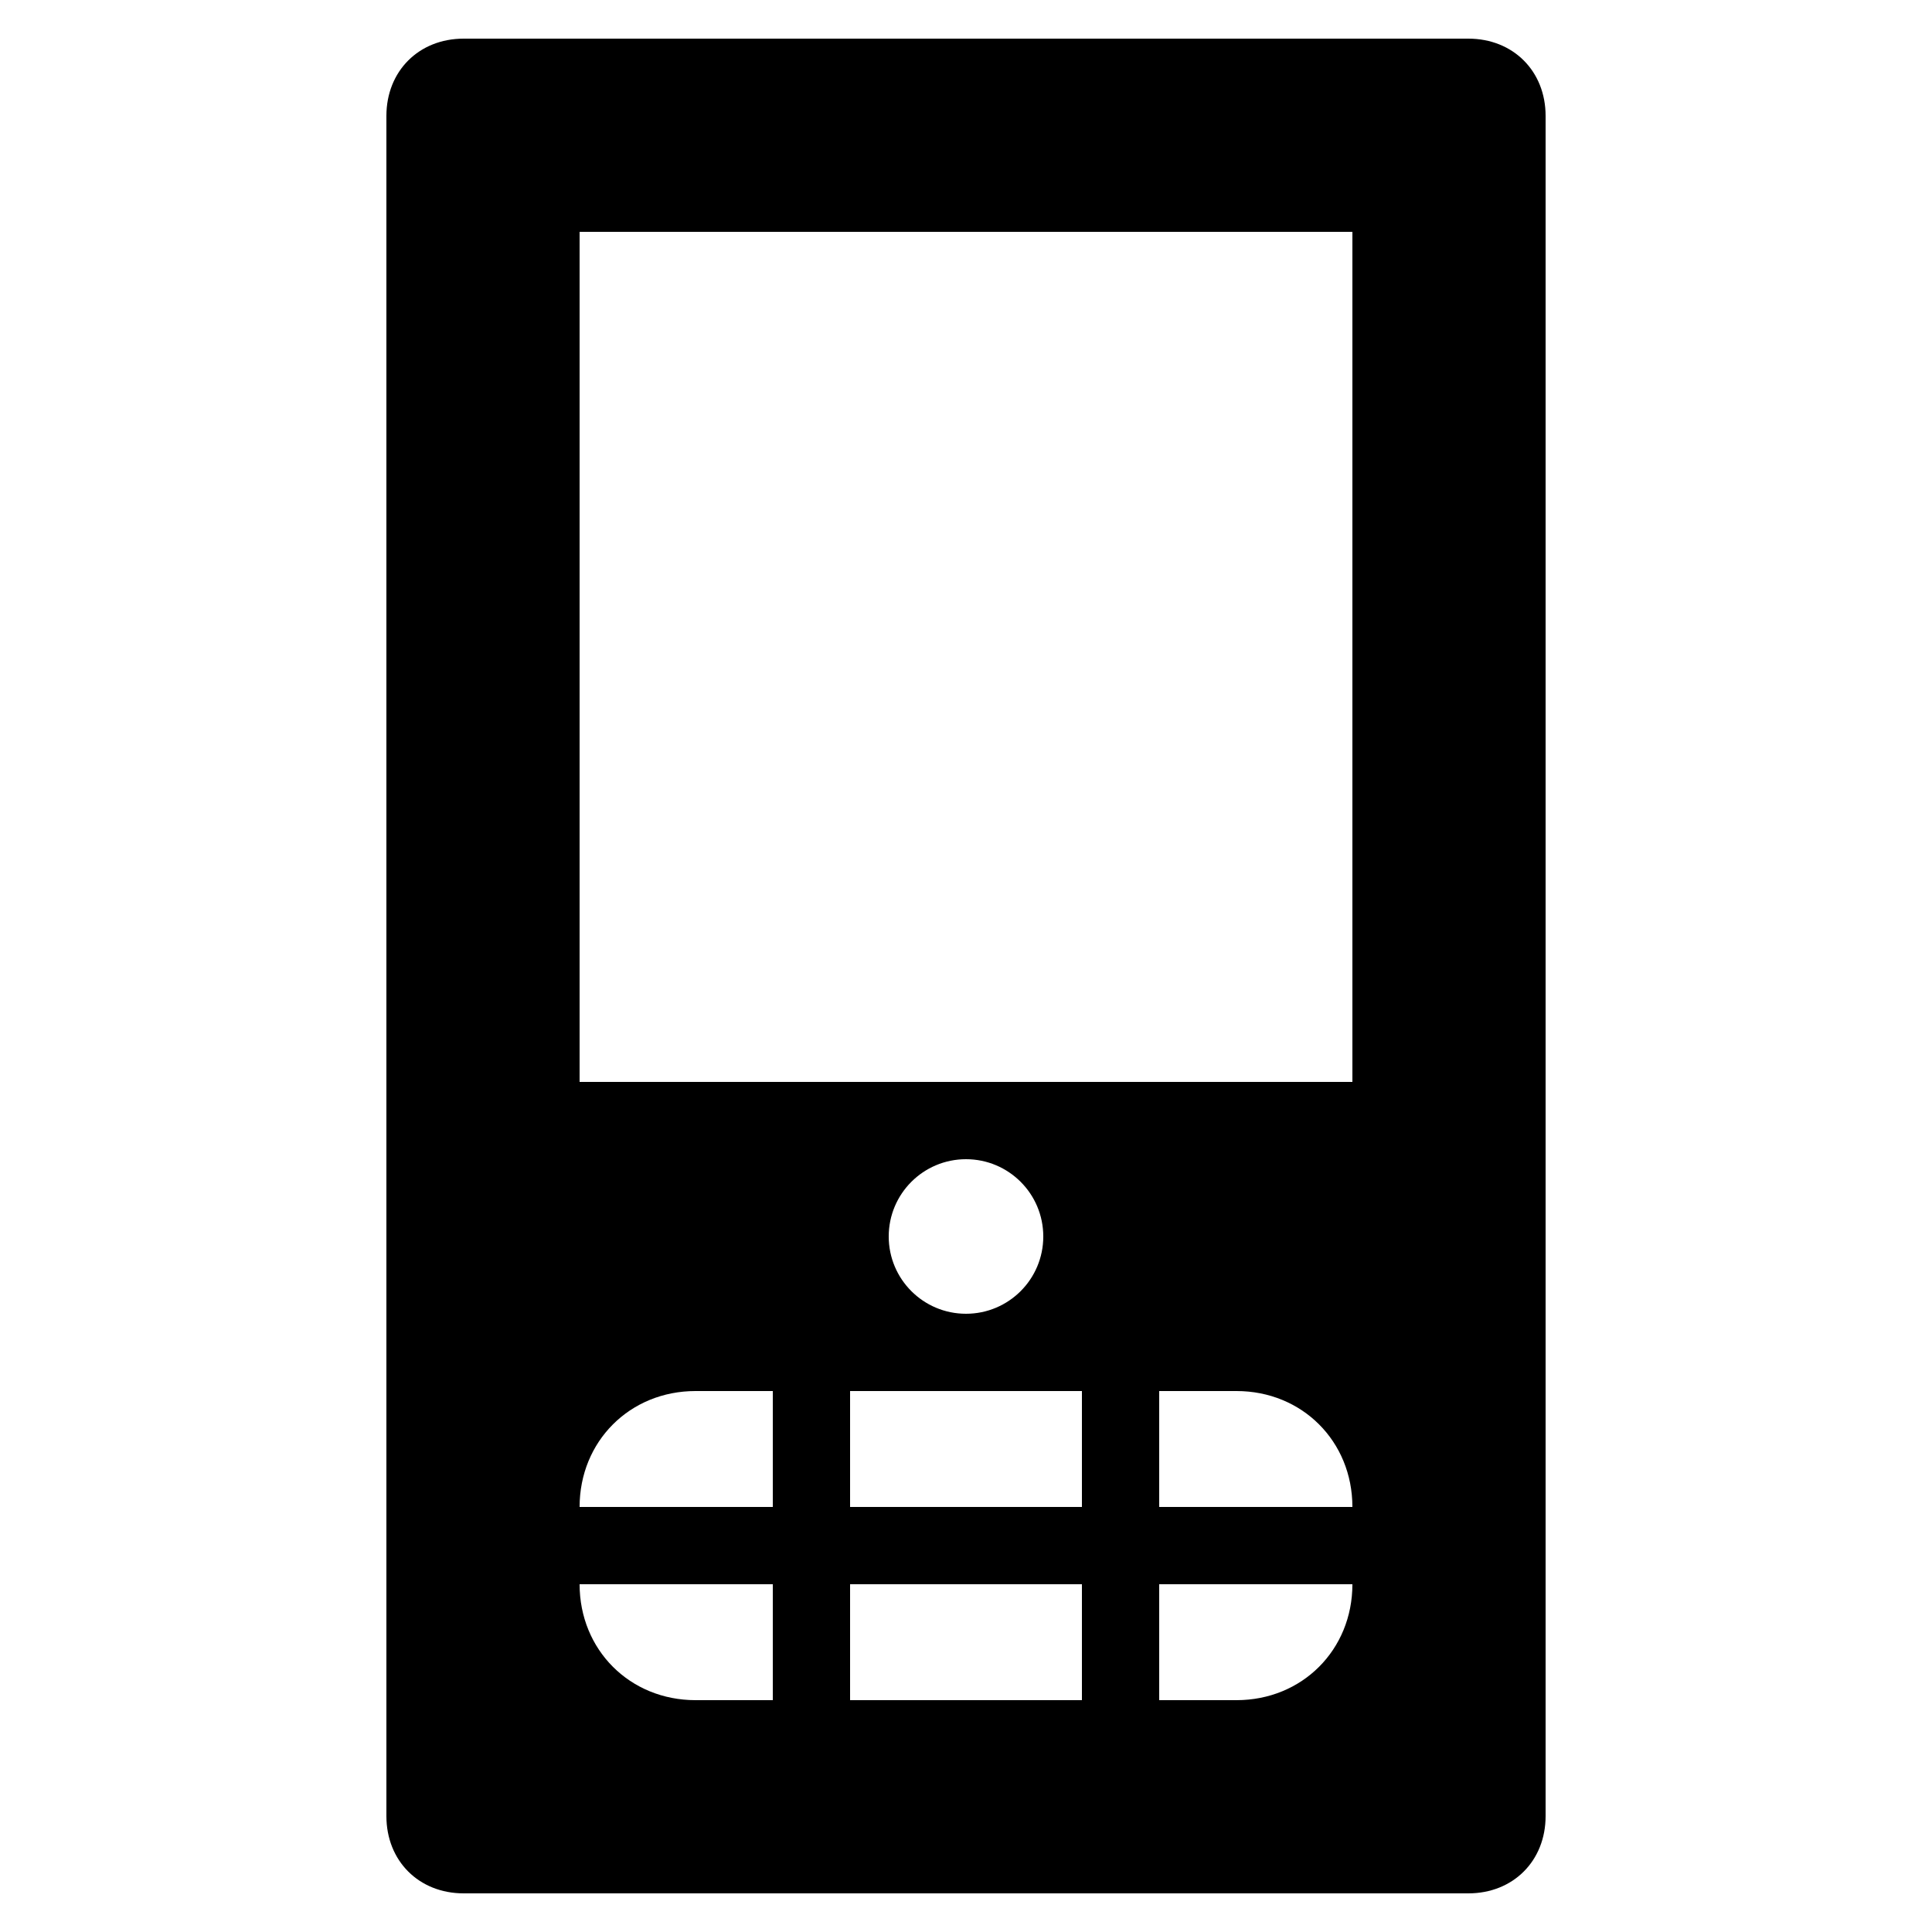 ﻿<?xml version="1.0" encoding="utf-8"?>
<svg xmlns="http://www.w3.org/2000/svg" viewBox="0 0 50 50" width="515" height="515">
  <path d="M12 1C10.84 1 10 1.84 10 3L10 47C10 48.16 10.84 49 12 49L38 49C39.16 49 40 48.16 40 47L40 3C40 1.84 39.16 1 38 1 Z M 15 6L35 6L35 28L15 28 Z M 25 30C26.105 30 27 30.895 27 32C27 33.105 26.105 34 25 34C23.895 34 23 33.105 23 32C23 30.895 23.895 30 25 30 Z M 18 36L20 36L20 39L15 39C15 37.301 16.301 36 18 36 Z M 22 36L28 36L28 39L22 39 Z M 30 36L32 36C33.699 36 35 37.301 35 39L30 39 Z M 15 41L20 41L20 44L18 44C16.301 44 15 42.699 15 41 Z M 22 41L28 41L28 44L22 44 Z M 30 41L35 41C35 42.699 33.699 44 32 44L30 44Z" />
</svg>
